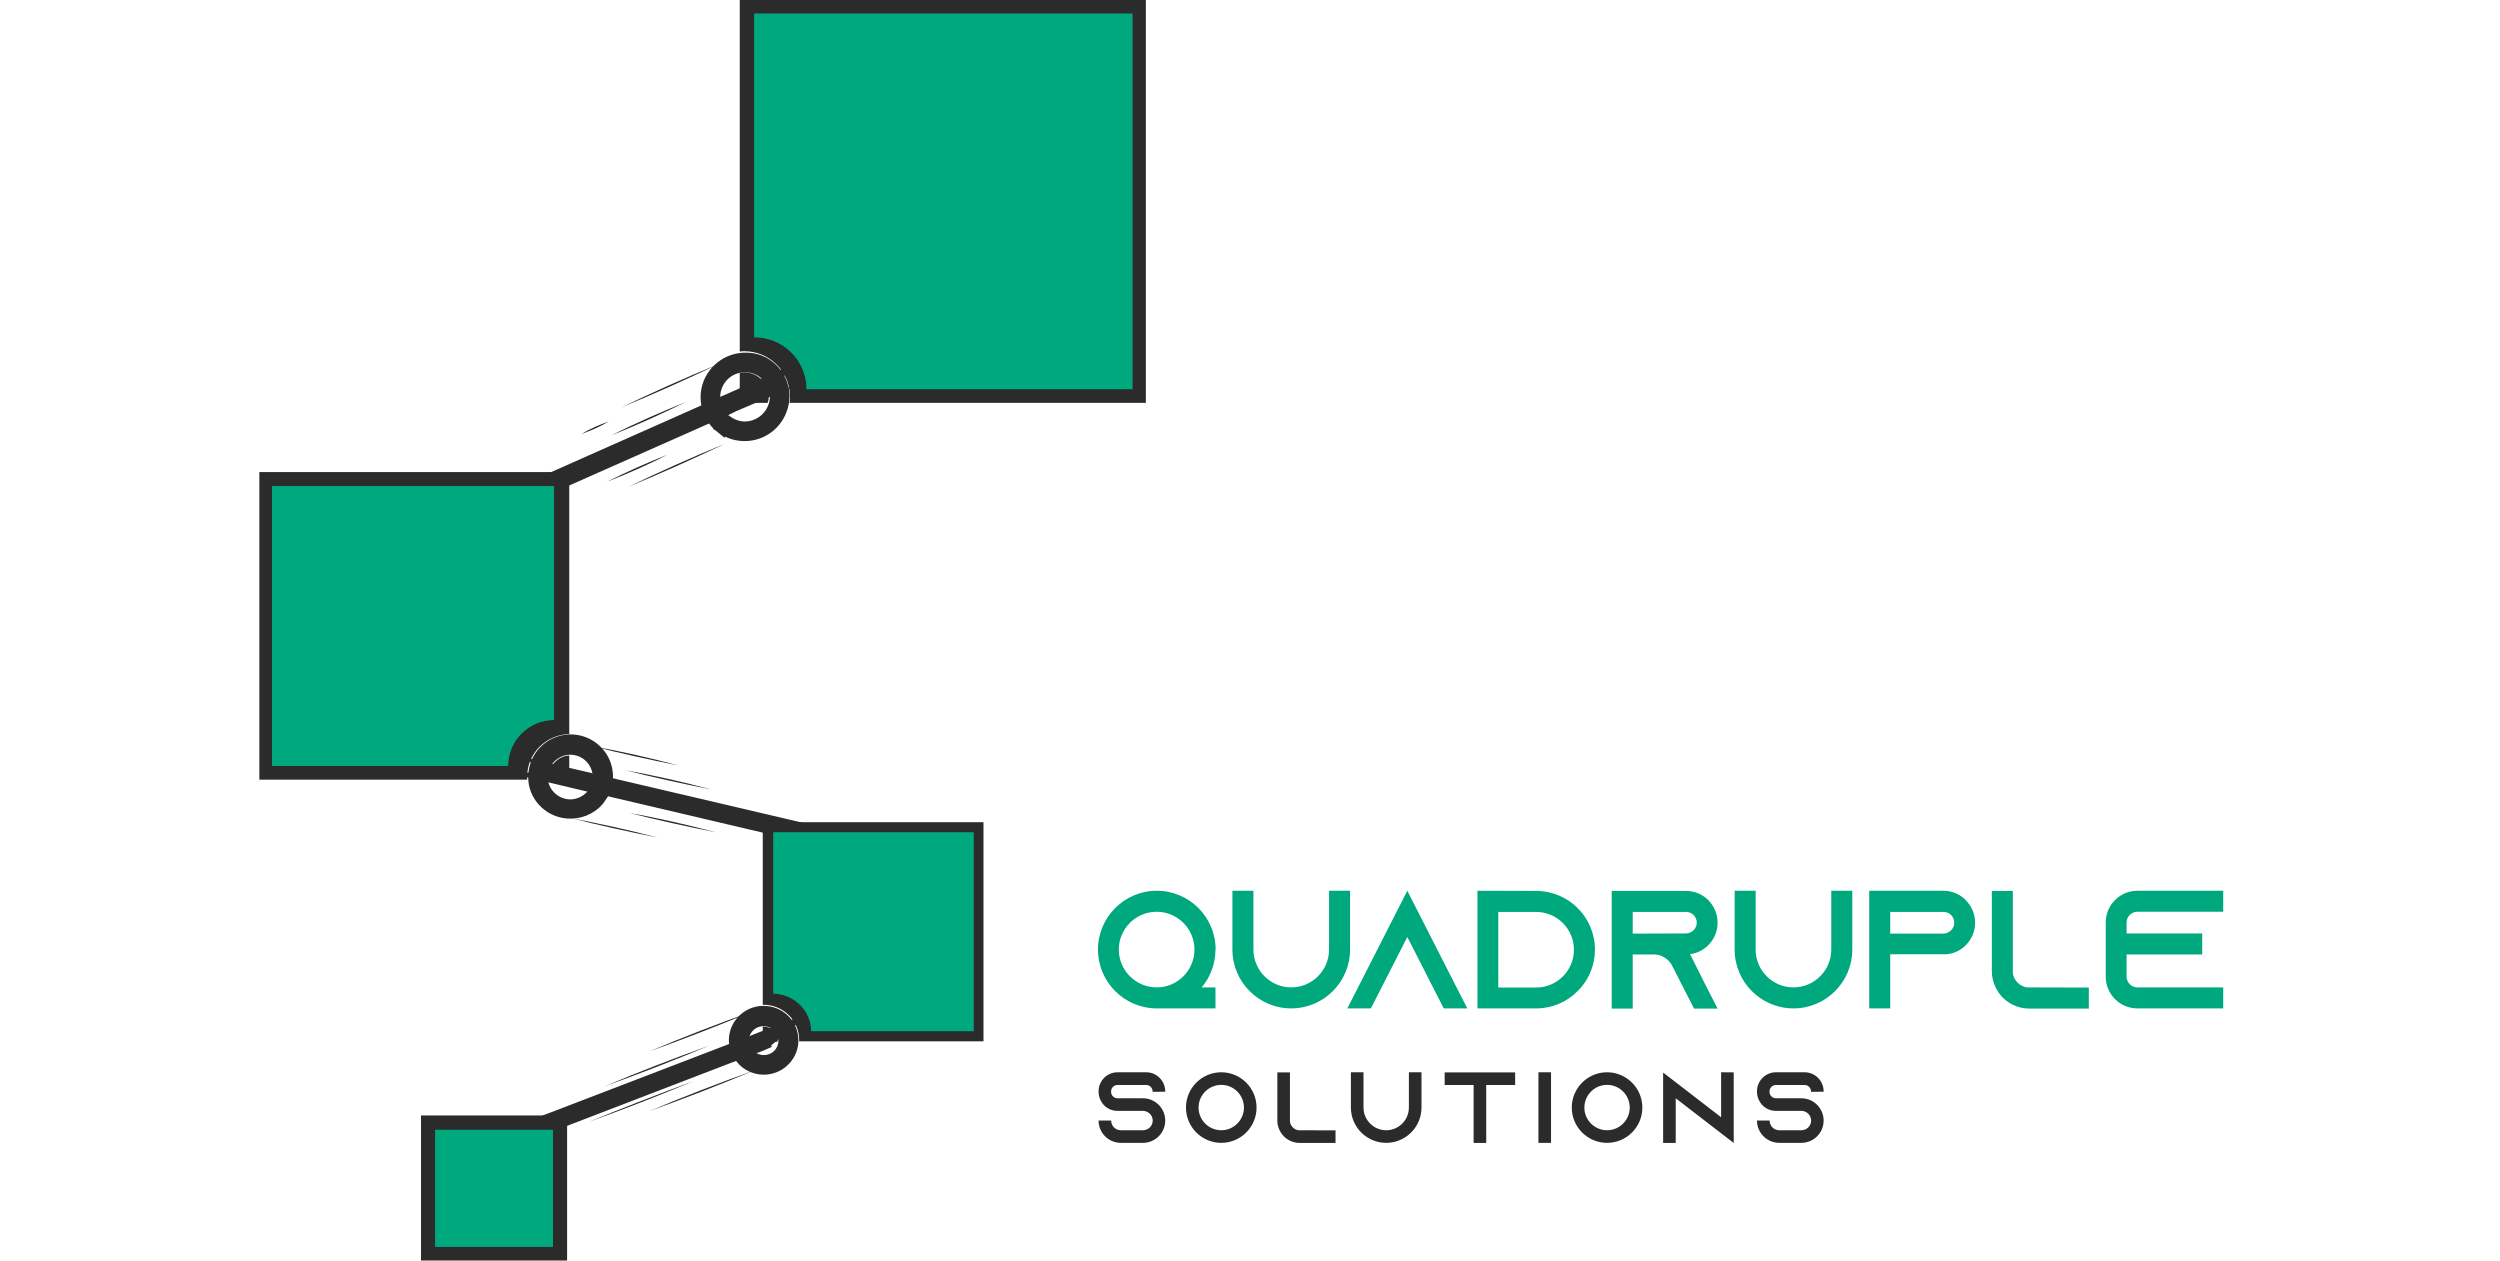<svg width="119" height="60" viewBox="0 0 119 60" fill="none" xmlns="http://www.w3.org/2000/svg">
<g clip-path="url(#clip0_14_407)">
<path d="M35.7 18.858L34.875 19.209L34.505 19.393L34.387 19.426L34 19.61L22.011 24.926L22.128 24.792H21.994L33.966 19.476L34.32 19.309L34.438 19.259L34.825 19.092L35.684 18.707L35.498 18.858H35.7Z" stroke="#2B2B2B" stroke-width="0.8" stroke-miterlimit="10"/>
<path d="M26.994 53.096H20.04V60H26.994V53.096Z" fill="#2B2B2B"/>
<path d="M36.576 49.468L36.071 49.685L35.835 49.769L35.751 49.802L35.515 49.886L26.035 53.53L26.102 53.463L25.951 53.48L35.498 49.819L35.717 49.735L35.801 49.702L36.037 49.602L36.475 49.434L36.374 49.518L36.576 49.468Z" fill="#2B2B2B" stroke="#2B2B2B" stroke-width="0.8" stroke-miterlimit="10"/>
<path d="M37.199 39.337L37.047 39.354L37.081 39.404L28.392 37.364L28.106 37.314L28.005 37.281L27.719 37.214L26.877 37.013L27.062 36.996L26.961 36.929L27.752 37.113L28.038 37.18L28.14 37.214L28.426 37.281L37.199 39.337Z" fill="#2B2B2B" stroke="#2B2B2B" stroke-width="0.8" stroke-miterlimit="10"/>
<path d="M36.593 18.874C36.593 18.975 36.576 19.075 36.542 19.175H35.212V17.754C35.279 17.738 35.363 17.721 35.431 17.721C36.087 17.738 36.593 18.256 36.593 18.874Z" fill="#2B2B2B"/>
<path d="M54.543 0V19.175H37.586C37.603 19.075 37.603 18.975 37.603 18.874C37.603 17.687 36.626 16.718 35.431 16.718C35.363 16.718 35.279 16.718 35.212 16.735V0H54.543Z" fill="#2B2B2B"/>
<path d="M37.182 18.874C37.182 18.975 37.165 19.075 37.148 19.175C36.996 19.978 36.306 20.596 35.447 20.596C35.094 20.596 34.774 20.496 34.504 20.312L34.589 20.195C34.841 20.362 35.144 20.462 35.447 20.462C36.222 20.462 36.862 19.911 37.013 19.192C37.03 19.092 37.047 18.991 37.047 18.891C37.047 18.022 36.34 17.32 35.464 17.32C35.397 17.32 35.313 17.32 35.245 17.336C34.471 17.437 33.881 18.105 33.881 18.908C33.881 19.393 34.117 19.844 34.487 20.145L34.403 20.262C33.999 19.944 33.747 19.459 33.747 18.908C33.747 18.038 34.403 17.32 35.245 17.203C35.313 17.186 35.397 17.186 35.464 17.186C36.407 17.152 37.182 17.938 37.182 18.874Z" fill="#2B2B2B" stroke="#2B2B2B" stroke-width="0.8" stroke-miterlimit="10"/>
<path d="M27.096 22.469V34.94C25.984 34.974 25.092 35.86 25.092 36.98V37.113H12.345V22.469H27.096Z" fill="#2B2B2B"/>
<path d="M27.096 35.96V37.097H26.136C26.136 37.047 26.119 37.013 26.119 36.963C26.136 36.445 26.557 35.993 27.096 35.96Z" fill="#2B2B2B"/>
<path d="M28.443 37.665C28.561 37.465 28.611 37.23 28.611 36.98C28.611 36.177 27.954 35.525 27.146 35.525H27.096C26.321 35.559 25.681 36.194 25.681 36.98V37.113C25.732 37.849 26.388 38.451 27.146 38.451C27.651 38.451 28.106 38.183 28.375 37.799L28.51 37.849C28.224 38.284 27.719 38.568 27.146 38.568C26.304 38.568 25.597 37.916 25.546 37.097V36.963C25.546 36.094 26.237 35.391 27.112 35.358H27.163C28.055 35.358 28.779 36.077 28.779 36.963C28.779 37.23 28.712 37.481 28.594 37.699C28.577 37.732 28.443 37.665 28.443 37.665Z" fill="#2B2B2B" stroke="#2B2B2B" stroke-width="0.8" stroke-miterlimit="10"/>
<path d="M37.014 49.518V49.585H36.307V48.866H36.357C36.728 48.866 37.014 49.15 37.014 49.518Z" fill="#2B2B2B"/>
<path d="M46.814 39.153V49.568H38.041V49.501C38.041 48.582 37.283 47.829 36.357 47.829H36.307V39.136H46.814V39.153Z" fill="#2B2B2B"/>
<path d="M37.603 49.518V49.585C37.569 50.237 37.014 50.755 36.357 50.755C35.885 50.755 35.481 50.504 35.279 50.137L35.414 50.086C35.599 50.404 35.953 50.621 36.357 50.621C36.946 50.621 37.418 50.17 37.451 49.602V49.535C37.451 48.933 36.963 48.448 36.357 48.448H36.306C35.717 48.465 35.245 48.95 35.245 49.535C35.245 49.685 35.279 49.819 35.33 49.953L35.195 50.003C35.145 49.852 35.094 49.702 35.094 49.518C35.094 48.849 35.633 48.298 36.306 48.281H36.357C37.047 48.281 37.603 48.833 37.603 49.518Z" stroke="#2B2B2B" stroke-width="0.8" stroke-miterlimit="10"/>
<path d="M35.886 48.114C34.303 48.782 32.518 49.468 30.901 50.053C32.467 49.384 34.252 48.699 35.886 48.114Z" fill="#2B2B2B"/>
<path d="M33.764 49.769C32.181 50.437 30.413 51.123 28.779 51.708C30.362 51.039 32.13 50.354 33.764 49.769Z" fill="#2B2B2B"/>
<path d="M35.886 50.956C34.303 51.624 32.518 52.31 30.901 52.895C32.467 52.226 34.252 51.541 35.886 50.956Z" fill="#2B2B2B"/>
<path d="M33.023 51.457C31.44 52.126 29.672 52.811 28.039 53.397C29.622 52.745 31.39 52.059 33.023 51.457Z" fill="#2B2B2B"/>
<path d="M31.322 39.872C29.975 39.604 28.527 39.287 27.214 38.952C28.544 39.203 30.009 39.521 31.322 39.872Z" fill="#2B2B2B"/>
<path d="M32.332 36.445C30.985 36.177 29.537 35.859 28.224 35.525C29.554 35.759 31.019 36.094 32.332 36.445Z" fill="#2B2B2B"/>
<path d="M33.865 37.581C32.518 37.314 31.07 36.996 29.756 36.662C31.086 36.896 32.551 37.23 33.865 37.581Z" fill="#2B2B2B"/>
<path d="M34.084 39.621C32.737 39.353 31.288 39.036 29.975 38.702C31.322 38.936 32.77 39.27 34.084 39.621Z" fill="#2B2B2B"/>
<path d="M34.185 17.336C32.72 18.038 31.087 18.774 29.571 19.393C31.036 18.691 32.669 17.955 34.185 17.336Z" fill="#2B2B2B"/>
<path d="M34.522 21.115C33.057 21.817 31.423 22.552 29.908 23.171C31.373 22.469 33.006 21.733 34.522 21.115Z" fill="#2B2B2B"/>
<path d="M32.669 19.125C31.541 19.677 30.278 20.262 29.116 20.713C30.245 20.145 31.508 19.593 32.669 19.125Z" fill="#2B2B2B"/>
<path d="M31.76 21.649C30.834 22.134 29.858 22.552 28.881 22.937C29.841 22.452 30.784 22.034 31.76 21.649Z" fill="#2B2B2B"/>
<path d="M28.982 20.061C28.561 20.312 28.123 20.496 27.669 20.663C28.106 20.396 28.544 20.212 28.982 20.061Z" fill="#2B2B2B"/>
<path d="M24.183 36.461H12.951V23.137H26.372V34.271C25.159 34.271 24.183 35.258 24.183 36.461Z" fill="#00A87D"/>
<g opacity="0.75">
<path d="M24.183 36.461H12.951V23.137H26.372V34.271C25.159 34.271 24.183 35.258 24.183 36.461Z" fill="#00A87D"/>
</g>
<path d="M38.395 18.523H53.903V0.652H35.903V16.049C37.267 16.049 38.395 17.152 38.395 18.523Z" fill="#00A87D"/>
<g opacity="0.75">
<path d="M38.395 18.523H53.903V0.652H35.902V16.049C37.266 16.049 38.395 17.152 38.395 18.523Z" fill="#00A87D"/>
</g>
<path d="M38.613 49.083H46.342V39.621H36.812V47.295C37.805 47.311 38.613 48.114 38.613 49.083Z" fill="#00A87D"/>
<g opacity="0.75">
<path d="M38.613 49.083H46.342V39.621H36.812V47.295C37.805 47.311 38.613 48.114 38.613 49.083Z" fill="#00A87D"/>
</g>
<path d="M26.321 53.781H20.714V59.348H26.321V53.781Z" fill="#00A87D"/>
<g opacity="0.75">
<path d="M26.321 53.781H20.714V59.348H26.321V53.781Z" fill="#00A87D"/>
</g>
<path d="M55.465 51.966L54.865 51.971V51.952C54.865 51.784 54.726 51.645 54.558 51.645H53.194C53.026 51.645 52.887 51.784 52.887 51.952V51.971C52.887 52.139 53.026 52.278 53.194 52.278H54.404C54.716 52.278 54.994 52.413 55.186 52.624C55.201 52.638 55.21 52.653 55.225 52.667C55.374 52.85 55.465 53.085 55.465 53.339C55.465 53.925 54.99 54.4 54.404 54.4H53.353C52.767 54.4 52.292 53.925 52.292 53.339H52.892C52.892 53.594 53.098 53.8 53.353 53.8H54.404C54.658 53.8 54.87 53.594 54.87 53.339C54.87 53.085 54.658 52.878 54.404 52.878H53.194C52.95 52.878 52.729 52.782 52.566 52.624C52.522 52.581 52.484 52.533 52.45 52.48C52.35 52.336 52.292 52.158 52.292 51.966V51.947C52.292 51.448 52.695 51.04 53.194 51.04H54.558C55.057 51.04 55.465 51.448 55.465 51.947V51.966ZM58.132 51.04C59.059 51.04 59.812 51.794 59.812 52.72C59.812 53.646 59.059 54.4 58.132 54.4C57.206 54.4 56.452 53.646 56.452 52.72C56.452 51.794 57.206 51.04 58.132 51.04ZM58.132 53.8C58.727 53.8 59.212 53.315 59.212 52.72C59.212 52.125 58.727 51.64 58.132 51.64C57.537 51.64 57.052 52.125 57.052 52.72C57.052 53.315 57.537 53.8 58.132 53.8ZM61.809 53.8L63.571 53.805V54.405H61.867C61.699 54.405 61.54 54.366 61.396 54.294C61.185 54.189 61.012 54.016 60.911 53.805C60.839 53.661 60.801 53.502 60.801 53.334V51.045H61.401V53.392C61.43 53.603 61.598 53.771 61.809 53.8Z" fill="#2B2B2B"/>
<path d="M67.063 51.04H67.663V52.72C67.663 53.646 66.909 54.4 65.983 54.4C65.057 54.4 64.303 53.646 64.303 52.72V51.04H64.903V52.72C64.903 53.315 65.388 53.8 65.983 53.8C66.578 53.8 67.063 53.315 67.063 52.72V51.04ZM68.766 51.045H72.121V51.645H70.744V54.405H70.144V51.645H68.766V51.045ZM73.829 54.4H73.229V51.04H73.829V54.4ZM76.496 51.04C77.422 51.04 78.176 51.794 78.176 52.72C78.176 53.646 77.422 54.4 76.496 54.4C75.57 54.4 74.816 53.646 74.816 52.72C74.816 51.794 75.57 51.04 76.496 51.04ZM76.496 53.8C77.091 53.8 77.576 53.315 77.576 52.72C77.576 52.125 77.091 51.64 76.496 51.64C75.901 51.64 75.416 52.125 75.416 52.72C75.416 53.315 75.901 53.8 76.496 53.8ZM81.925 51.04L82.525 51.045V54.405L81.925 53.944L79.765 52.278V54.405H79.165V51.054L79.765 51.515L81.925 53.181V51.04ZM86.805 51.966L86.205 51.971V51.952C86.205 51.784 86.066 51.645 85.898 51.645H84.535C84.367 51.645 84.228 51.784 84.228 51.952V51.971C84.228 52.139 84.367 52.278 84.535 52.278H85.745C86.056 52.278 86.335 52.413 86.527 52.624C86.541 52.638 86.551 52.653 86.565 52.667C86.714 52.85 86.805 53.085 86.805 53.339C86.805 53.925 86.33 54.4 85.745 54.4H84.693C84.108 54.4 83.632 53.925 83.632 53.339H84.233C84.233 53.594 84.439 53.8 84.693 53.8H85.745C85.999 53.8 86.21 53.594 86.21 53.339C86.21 53.085 85.999 52.878 85.745 52.878H84.535C84.29 52.878 84.069 52.782 83.906 52.624C83.863 52.581 83.825 52.533 83.791 52.48C83.69 52.336 83.632 52.158 83.632 51.966V51.947C83.632 51.448 84.036 51.04 84.535 51.04H85.898C86.397 51.04 86.805 51.448 86.805 51.947V51.966Z" fill="#2B2B2B"/>
<path d="M57.864 45.2H57.856C57.856 45.888 57.608 46.512 57.2 47H57.856V48H55.088C55.08 48 55.072 48 55.064 48C53.52 48 52.264 46.744 52.264 45.2C52.264 43.656 53.52 42.4 55.064 42.4C56.608 42.4 57.864 43.656 57.864 45.2ZM55.104 47C56.072 46.976 56.856 46.176 56.856 45.2C56.856 44.208 56.048 43.4 55.056 43.4C54.064 43.4 53.256 44.208 53.256 45.2C53.256 46.192 54.064 47 55.056 47H55.104ZM63.263 42.4H64.263V45.2C64.263 46.744 63.007 48 61.463 48C59.919 48 58.663 46.744 58.663 45.2V42.4H59.663V45.2C59.663 46.192 60.471 47 61.463 47C62.455 47 63.263 46.192 63.263 45.2V42.4ZM69.332 47L69.844 48H68.724L68.212 47L66.988 44.6L65.764 47L65.252 48H64.132L64.644 47L66.988 42.4L69.332 47ZM70.327 42.4L73.119 42.408C74.663 42.408 75.919 43.656 75.919 45.2C75.919 45.888 75.671 46.52 75.255 47.008C75.207 47.064 75.151 47.12 75.095 47.176C74.591 47.688 73.895 48 73.127 48H70.327V42.4ZM71.319 43.408V47.008H73.119C74.111 47.008 74.919 46.2 74.919 45.208C74.919 44.216 74.111 43.408 73.119 43.408H71.319ZM80.445 45.416L81.245 47.008L81.757 48.008H80.637L80.125 47.008L79.589 45.96L79.565 45.912C79.389 45.624 79.077 45.432 78.717 45.432H77.717V48.008H76.717V42.408H80.253C80.669 42.408 81.045 42.576 81.317 42.848C81.589 43.128 81.757 43.504 81.757 43.92C81.757 44.528 81.397 45.056 80.877 45.296C80.741 45.36 80.597 45.4 80.445 45.416ZM77.717 44.44L80.253 44.432C80.325 44.432 80.397 44.416 80.461 44.384C80.645 44.304 80.765 44.12 80.765 43.92C80.765 43.736 80.669 43.608 80.613 43.552C80.549 43.488 80.429 43.408 80.253 43.408H77.717V44.44ZM87.169 42.4H88.169V45.2C88.169 46.744 86.913 48 85.369 48C83.825 48 82.569 46.744 82.569 45.2V42.4H83.569V45.2C83.569 46.192 84.377 47 85.369 47C86.361 47 87.169 46.192 87.169 45.2V42.4ZM93.567 42.84L93.575 42.856C93.847 43.128 94.015 43.504 94.015 43.92C94.015 44.528 93.655 45.056 93.135 45.296C92.999 45.36 92.855 45.4 92.703 45.416C92.687 45.416 92.671 45.416 92.655 45.416V45.424H89.975V48H88.975V42.4H92.503C92.919 42.4 93.295 42.568 93.567 42.84ZM92.719 44.392V44.384C92.903 44.304 93.023 44.12 93.023 43.92C93.023 43.736 92.927 43.608 92.871 43.552C92.807 43.488 92.687 43.408 92.511 43.408H89.975V44.44H92.511C92.583 44.44 92.655 44.424 92.719 44.392ZM96.491 47L99.427 47.008V48.008H96.587C96.307 48.008 96.043 47.944 95.803 47.824C95.451 47.648 95.163 47.36 94.995 47.008C94.875 46.768 94.811 46.504 94.811 46.224V42.408H95.811V46.32C95.859 46.672 96.139 46.952 96.491 47ZM101.737 43.4C101.457 43.4 101.225 43.632 101.225 43.912V44.432H104.825V45.432H101.225V46.488C101.225 46.768 101.457 47 101.737 47H105.825V48H101.737C100.905 48 100.233 47.32 100.233 46.488V43.912C100.233 43.08 100.905 42.4 101.737 42.4H105.825V43.4H101.737Z" fill="#00A87D"/>
</g>
<defs>
<clipPath id="clip0_14_407">
<rect width="118" height="60" fill="white" transform="translate(0.044)"/>
</clipPath>
</defs>
</svg>
